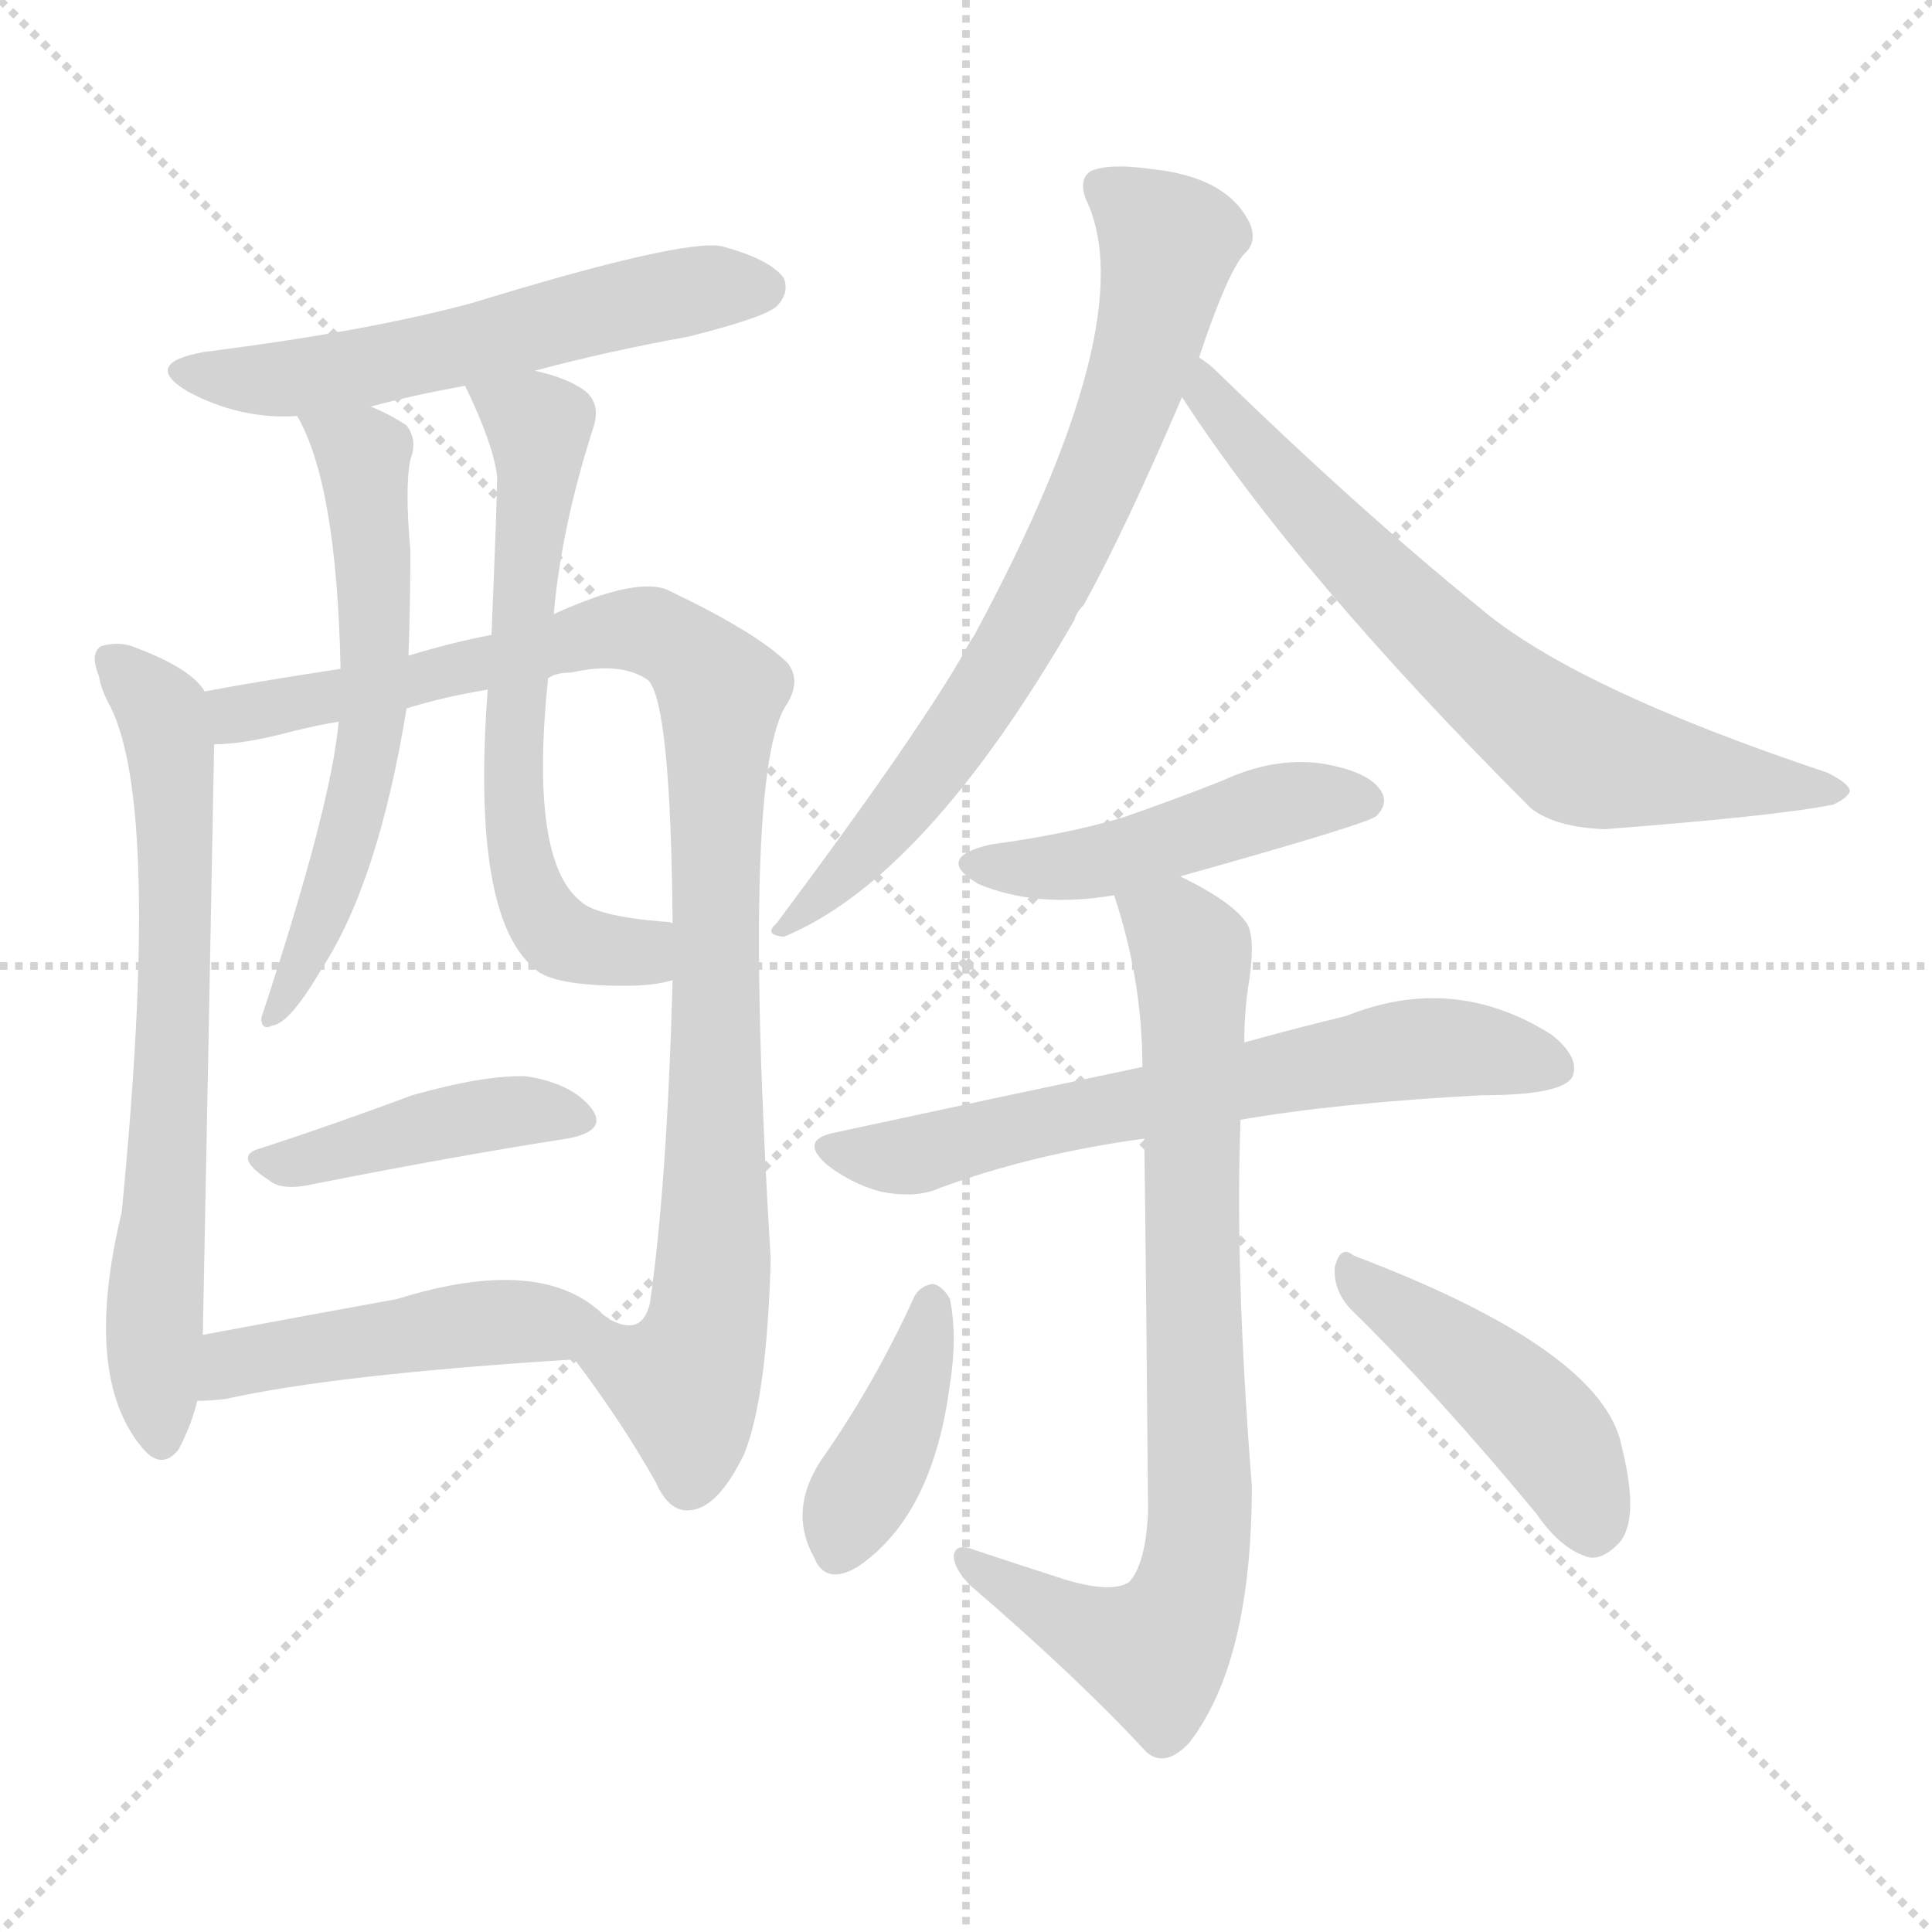 <svg version="1.1" viewBox="0 0 1024 1024" xmlns="http://www.w3.org/2000/svg">
  <g stroke="lightgray" stroke-dasharray="1,1" stroke-width="1" transform="scale(4, 4)">
    <line x1="0" y1="0" x2="256" y2="256"></line>
    <line x1="256" y1="0" x2="0" y2="256"></line>
    <line x1="128" y1="0" x2="128" y2="256"></line>
    <line x1="0" y1="128" x2="256" y2="128"></line>
  </g>
<g transform="scale(1, -1) translate(0, -900)">
   <style type="text/css">
    @keyframes keyframes0 {
      from {
       stroke: blue;
       stroke-dashoffset: 565;
       stroke-width: 128;
       }
       65% {
       animation-timing-function: step-end;
       stroke: blue;
       stroke-dashoffset: 0;
       stroke-width: 128;
       }
       to {
       stroke: black;
       stroke-width: 1024;
       }
       }
       #make-me-a-hanzi-animation-0 {
         animation: keyframes0 0.71s both;
         animation-delay: 0s;
         animation-timing-function: linear;
       }
    @keyframes keyframes1 {
      from {
       stroke: blue;
       stroke-dashoffset: 681;
       stroke-width: 128;
       }
       69% {
       animation-timing-function: step-end;
       stroke: blue;
       stroke-dashoffset: 0;
       stroke-width: 128;
       }
       to {
       stroke: black;
       stroke-width: 1024;
       }
       }
       #make-me-a-hanzi-animation-1 {
         animation: keyframes1 0.804s both;
         animation-delay: 0.71s;
         animation-timing-function: linear;
       }
    @keyframes keyframes2 {
      from {
       stroke: blue;
       stroke-dashoffset: 964;
       stroke-width: 128;
       }
       76% {
       animation-timing-function: step-end;
       stroke: blue;
       stroke-dashoffset: 0;
       stroke-width: 128;
       }
       to {
       stroke: black;
       stroke-width: 1024;
       }
       }
       #make-me-a-hanzi-animation-2 {
         animation: keyframes2 1.035s both;
         animation-delay: 1.514s;
         animation-timing-function: linear;
       }
    @keyframes keyframes3 {
      from {
       stroke: blue;
       stroke-dashoffset: 593;
       stroke-width: 128;
       }
       66% {
       animation-timing-function: step-end;
       stroke: blue;
       stroke-dashoffset: 0;
       stroke-width: 128;
       }
       to {
       stroke: black;
       stroke-width: 1024;
       }
       }
       #make-me-a-hanzi-animation-3 {
         animation: keyframes3 0.733s both;
         animation-delay: 2.549s;
         animation-timing-function: linear;
       }
    @keyframes keyframes4 {
      from {
       stroke: blue;
       stroke-dashoffset: 624;
       stroke-width: 128;
       }
       67% {
       animation-timing-function: step-end;
       stroke: blue;
       stroke-dashoffset: 0;
       stroke-width: 128;
       }
       to {
       stroke: black;
       stroke-width: 1024;
       }
       }
       #make-me-a-hanzi-animation-4 {
         animation: keyframes4 0.758s both;
         animation-delay: 3.281s;
         animation-timing-function: linear;
       }
    @keyframes keyframes5 {
      from {
       stroke: blue;
       stroke-dashoffset: 425;
       stroke-width: 128;
       }
       58% {
       animation-timing-function: step-end;
       stroke: blue;
       stroke-dashoffset: 0;
       stroke-width: 128;
       }
       to {
       stroke: black;
       stroke-width: 1024;
       }
       }
       #make-me-a-hanzi-animation-5 {
         animation: keyframes5 0.596s both;
         animation-delay: 4.039s;
         animation-timing-function: linear;
       }
    @keyframes keyframes6 {
      from {
       stroke: blue;
       stroke-dashoffset: 463;
       stroke-width: 128;
       }
       60% {
       animation-timing-function: step-end;
       stroke: blue;
       stroke-dashoffset: 0;
       stroke-width: 128;
       }
       to {
       stroke: black;
       stroke-width: 1024;
       }
       }
       #make-me-a-hanzi-animation-6 {
         animation: keyframes6 0.627s both;
         animation-delay: 4.635s;
         animation-timing-function: linear;
       }
    @keyframes keyframes7 {
      from {
       stroke: blue;
       stroke-dashoffset: 724;
       stroke-width: 128;
       }
       70% {
       animation-timing-function: step-end;
       stroke: blue;
       stroke-dashoffset: 0;
       stroke-width: 128;
       }
       to {
       stroke: black;
       stroke-width: 1024;
       }
       }
       #make-me-a-hanzi-animation-7 {
         animation: keyframes7 0.839s both;
         animation-delay: 5.262s;
         animation-timing-function: linear;
       }
    @keyframes keyframes8 {
      from {
       stroke: blue;
       stroke-dashoffset: 679;
       stroke-width: 128;
       }
       69% {
       animation-timing-function: step-end;
       stroke: blue;
       stroke-dashoffset: 0;
       stroke-width: 128;
       }
       to {
       stroke: black;
       stroke-width: 1024;
       }
       }
       #make-me-a-hanzi-animation-8 {
         animation: keyframes8 0.803s both;
         animation-delay: 6.101s;
         animation-timing-function: linear;
       }
    @keyframes keyframes9 {
      from {
       stroke: blue;
       stroke-dashoffset: 464;
       stroke-width: 128;
       }
       60% {
       animation-timing-function: step-end;
       stroke: blue;
       stroke-dashoffset: 0;
       stroke-width: 128;
       }
       to {
       stroke: black;
       stroke-width: 1024;
       }
       }
       #make-me-a-hanzi-animation-9 {
         animation: keyframes9 0.628s both;
         animation-delay: 6.903s;
         animation-timing-function: linear;
       }
    @keyframes keyframes10 {
      from {
       stroke: blue;
       stroke-dashoffset: 647;
       stroke-width: 128;
       }
       68% {
       animation-timing-function: step-end;
       stroke: blue;
       stroke-dashoffset: 0;
       stroke-width: 128;
       }
       to {
       stroke: black;
       stroke-width: 1024;
       }
       }
       #make-me-a-hanzi-animation-10 {
         animation: keyframes10 0.777s both;
         animation-delay: 7.531s;
         animation-timing-function: linear;
       }
    @keyframes keyframes11 {
      from {
       stroke: blue;
       stroke-dashoffset: 786;
       stroke-width: 128;
       }
       72% {
       animation-timing-function: step-end;
       stroke: blue;
       stroke-dashoffset: 0;
       stroke-width: 128;
       }
       to {
       stroke: black;
       stroke-width: 1024;
       }
       }
       #make-me-a-hanzi-animation-11 {
         animation: keyframes11 0.89s both;
         animation-delay: 8.307s;
         animation-timing-function: linear;
       }
    @keyframes keyframes12 {
      from {
       stroke: blue;
       stroke-dashoffset: 396;
       stroke-width: 128;
       }
       56% {
       animation-timing-function: step-end;
       stroke: blue;
       stroke-dashoffset: 0;
       stroke-width: 128;
       }
       to {
       stroke: black;
       stroke-width: 1024;
       }
       }
       #make-me-a-hanzi-animation-12 {
         animation: keyframes12 0.572s both;
         animation-delay: 9.197s;
         animation-timing-function: linear;
       }
    @keyframes keyframes13 {
      from {
       stroke: blue;
       stroke-dashoffset: 444;
       stroke-width: 128;
       }
       59% {
       animation-timing-function: step-end;
       stroke: blue;
       stroke-dashoffset: 0;
       stroke-width: 128;
       }
       to {
       stroke: black;
       stroke-width: 1024;
       }
       }
       #make-me-a-hanzi-animation-13 {
         animation: keyframes13 0.611s both;
         animation-delay: 9.769s;
         animation-timing-function: linear;
       }
</style>
<path d="M 283.5 703.5 Q 320.5 713.5 364.5 721.5 Q 404.5 731.5 411.5 737.5 Q 418.5 744.5 415.5 752.5 Q 408.5 762.5 382.5 769.5 Q 361.5 773.5 250.5 739.5 Q 195.5 724.5 108.5 713.5 Q 74.5 707.5 99.5 692.5 Q 127.5 677.5 157.5 679.5 L 196.5 684.5 Q 218.5 690.5 246.5 695.5 L 283.5 703.5 Z" fill="lightgray"></path> 
<path d="M 108.5 533.5 Q 101.5 545.5 72.5 556.5 Q 63.5 560.5 53.5 557.5 Q 47.5 553.5 52.5 541.5 Q 53.5 534.5 58.5 525.5 Q 85.5 471.5 64.5 257.5 Q 43.5 170.5 75.5 132.5 Q 85.5 120.5 94.5 131.5 Q 101.5 144.5 104.5 157.5 L 107.5 192.5 Q 110.5 345.5 113.5 505.5 L 108.5 533.5 Z" fill="lightgray"></path> 
<path d="M 304.5 179.5 Q 329.5 146.5 347.5 114.5 Q 354.5 98.5 365.5 99.5 Q 380.5 100.5 394.5 129.5 Q 406.5 159.5 408.5 232.5 Q 392.5 493.5 417.5 527.5 Q 424.5 539.5 417.5 548.5 Q 401.5 564.5 355.5 586.5 Q 339.5 595.5 293.5 574.5 L 260.5 563.5 Q 239.5 559.5 216.5 552.5 L 180.5 545.5 Q 134.5 538.5 108.5 533.5 C 78.5 528.5 83.5 502.5 113.5 505.5 Q 129.5 505.5 155.5 512.5 Q 167.5 515.5 179.5 517.5 L 215.5 524.5 Q 234.5 530.5 258.5 534.5 L 290.5 540.5 Q 294.5 543.5 302.5 543.5 Q 329.5 549.5 343.5 539.5 Q 355.5 527.5 356.5 410.5 L 356.5 380.5 Q 353.5 271.5 344.5 209.5 Q 340.5 191.5 323.5 200.5 Q 322.5 201.5 320.5 202.5 C 290.5 203.5 286.5 203.5 304.5 179.5 Z" fill="lightgray"></path> 
<path d="M 157.5 679.5 Q 178.5 643.5 180.5 545.5 L 179.5 517.5 Q 175.5 472.5 138.5 360.5 Q 138.5 353.5 144.5 356.5 Q 153.5 357.5 170.5 386.5 Q 200.5 432.5 215.5 524.5 L 216.5 552.5 Q 217.5 580.5 217.5 608.5 Q 214.5 641.5 217.5 656.5 Q 221.5 666.5 215.5 674.5 Q 206.5 680.5 196.5 684.5 C 169.5 697.5 144.5 706.5 157.5 679.5 Z" fill="lightgray"></path> 
<path d="M 293.5 574.5 Q 297.5 620.5 314.5 673.5 Q 318.5 685.5 310.5 692.5 Q 301.5 699.5 283.5 703.5 C 254.5 711.5 236.5 716.5 246.5 695.5 Q 261.5 664.5 263.5 647.5 Q 263.5 635.5 260.5 563.5 L 258.5 534.5 Q 249.5 414.5 283.5 386.5 Q 292.5 377.5 331.5 377.5 Q 346.5 377.5 356.5 380.5 C 385.5 386.5 386.5 406.5 356.5 410.5 Q 355.5 411.5 351.5 411.5 Q 315.5 414.5 307.5 422.5 Q 280.5 444.5 290.5 540.5 L 293.5 574.5 Z" fill="lightgray"></path> 
<path d="M 138.5 291.5 Q 122.5 287.5 142.5 274.5 Q 149.5 268.5 166.5 272.5 Q 242.5 287.5 300.5 296.5 Q 322.5 300.5 313.5 312.5 Q 303.5 325.5 279.5 329.5 Q 257.5 330.5 218.5 319.5 Q 175.5 303.5 138.5 291.5 Z" fill="lightgray"></path> 
<path d="M 104.5 157.5 Q 110.5 157.5 119.5 158.5 Q 177.5 171.5 304.5 179.5 C 334.5 181.5 342.5 182.5 320.5 202.5 Q 287.5 235.5 210.5 211.5 Q 155.5 201.5 107.5 192.5 C 78.5 186.5 74.5 156.5 104.5 157.5 Z" fill="lightgray"></path> 
<path d="M 635.5 710.5 Q 650.5 755.5 659.5 765.5 Q 666.5 771.5 662.5 781.5 Q 650.5 806.5 609.5 810.5 Q 588.5 813.5 578.5 809.5 Q 571.5 805.5 575.5 794.5 Q 606.5 730.5 516.5 563.5 Q 512.5 557.5 509.5 551.5 Q 482.5 505.5 411.5 410.5 Q 404.5 404.5 415.5 403.5 Q 490.5 434.5 569.5 571.5 Q 570.5 575.5 574.5 579.5 Q 596.5 619.5 626.5 689.5 L 635.5 710.5 Z" fill="lightgray"></path> 
<path d="M 626.5 689.5 Q 687.5 595.5 811.5 471.5 Q 824.5 461.5 850.5 460.5 Q 941.5 467.5 971.5 473.5 Q 978.5 476.5 980.5 480.5 Q 980.5 484.5 968.5 490.5 Q 833.5 535.5 783.5 578.5 Q 719.5 630.5 644.5 703.5 Q 640.5 707.5 635.5 710.5 C 612.5 729.5 609.5 714.5 626.5 689.5 Z" fill="lightgray"></path> 
<path d="M 625.5 435.5 Q 725.5 463.5 729.5 467.5 Q 736.5 474.5 731.5 481.5 Q 724.5 491.5 699.5 495.5 Q 674.5 498.5 648.5 486.5 Q 623.5 476.5 594.5 466.5 Q 563.5 457.5 525.5 452.5 Q 494.5 445.5 518.5 431.5 Q 549.5 418.5 590.5 425.5 L 625.5 435.5 Z" fill="lightgray"></path> 
<path d="M 657.5 306.5 Q 709.5 315.5 785.5 319.5 Q 828.5 319.5 833.5 329.5 Q 837.5 339.5 822.5 351.5 Q 770.5 384.5 713.5 361.5 Q 688.5 355.5 659.5 347.5 L 605.5 334.5 Q 529.5 318.5 441.5 299.5 Q 423.5 295.5 438.5 282.5 Q 451.5 272.5 466.5 268.5 Q 485.5 264.5 498.5 270.5 Q 547.5 288.5 606.5 296.5 L 657.5 306.5 Z" fill="lightgray"></path> 
<path d="M 565.5 62.5 Q 543.5 69.5 516.5 78.5 Q 506.5 82.5 505.5 75.5 Q 505.5 68.5 514.5 59.5 Q 571.5 10.5 607.5 -28.5 Q 617.5 -37.5 630.5 -23.5 Q 663.5 19.5 663.5 112.5 Q 654.5 226.5 657.5 306.5 L 659.5 347.5 Q 659.5 362.5 661.5 376.5 Q 665.5 400.5 661.5 409.5 Q 654.5 421.5 625.5 435.5 C 599.5 449.5 581.5 454.5 590.5 425.5 Q 605.5 380.5 605.5 334.5 L 606.5 296.5 Q 607.5 221.5 608.5 99.5 Q 607.5 71.5 598.5 61.5 Q 589.5 55.5 565.5 62.5 Z" fill="lightgray"></path> 
<path d="M 484.5 212.5 Q 463.5 166.5 435.5 126.5 Q 417.5 99.5 431.5 74.5 Q 437.5 59.5 454.5 69.5 Q 494.5 96.5 503.5 166.5 Q 507.5 191.5 503.5 211.5 Q 499.5 218.5 494.5 219.5 Q 487.5 218.5 484.5 212.5 Z" fill="lightgray"></path> 
<path d="M 715.5 206.5 Q 761.5 161.5 814.5 97.5 Q 827.5 78.5 842.5 74.5 Q 849.5 73.5 857.5 81.5 Q 869.5 93.5 859.5 133.5 Q 849.5 184.5 717.5 234.5 Q 710.5 240.5 707.5 228.5 Q 706.5 216.5 715.5 206.5 Z" fill="lightgray"></path> 
      <clipPath id="make-me-a-hanzi-clip-0">
      <path d="M 283.5 703.5 Q 320.5 713.5 364.5 721.5 Q 404.5 731.5 411.5 737.5 Q 418.5 744.5 415.5 752.5 Q 408.5 762.5 382.5 769.5 Q 361.5 773.5 250.5 739.5 Q 195.5 724.5 108.5 713.5 Q 74.5 707.5 99.5 692.5 Q 127.5 677.5 157.5 679.5 L 196.5 684.5 Q 218.5 690.5 246.5 695.5 L 283.5 703.5 Z" fill="lightgray"></path>
      </clipPath>
      <path clip-path="url(#make-me-a-hanzi-clip-0)" d="M 101.5 704.5 L 111.5 699.5 L 161.5 699.5 L 343.5 741.5 L 404.5 747.5 " fill="none" id="make-me-a-hanzi-animation-0" stroke-dasharray="437 874" stroke-linecap="round"></path>

      <clipPath id="make-me-a-hanzi-clip-1">
      <path d="M 108.5 533.5 Q 101.5 545.5 72.5 556.5 Q 63.5 560.5 53.5 557.5 Q 47.5 553.5 52.5 541.5 Q 53.5 534.5 58.5 525.5 Q 85.5 471.5 64.5 257.5 Q 43.5 170.5 75.5 132.5 Q 85.5 120.5 94.5 131.5 Q 101.5 144.5 104.5 157.5 L 107.5 192.5 Q 110.5 345.5 113.5 505.5 L 108.5 533.5 Z" fill="lightgray"></path>
      </clipPath>
      <path clip-path="url(#make-me-a-hanzi-clip-1)" d="M 59.5 550.5 L 83.5 526.5 L 91.5 497.5 L 93.5 386.5 L 81.5 206.5 L 85.5 137.5 " fill="none" id="make-me-a-hanzi-animation-1" stroke-dasharray="553 1106" stroke-linecap="round"></path>

      <clipPath id="make-me-a-hanzi-clip-2">
      <path d="M 304.5 179.5 Q 329.5 146.5 347.5 114.5 Q 354.5 98.5 365.5 99.5 Q 380.5 100.5 394.5 129.5 Q 406.5 159.5 408.5 232.5 Q 392.5 493.5 417.5 527.5 Q 424.5 539.5 417.5 548.5 Q 401.5 564.5 355.5 586.5 Q 339.5 595.5 293.5 574.5 L 260.5 563.5 Q 239.5 559.5 216.5 552.5 L 180.5 545.5 Q 134.5 538.5 108.5 533.5 C 78.5 528.5 83.5 502.5 113.5 505.5 Q 129.5 505.5 155.5 512.5 Q 167.5 515.5 179.5 517.5 L 215.5 524.5 Q 234.5 530.5 258.5 534.5 L 290.5 540.5 Q 294.5 543.5 302.5 543.5 Q 329.5 549.5 343.5 539.5 Q 355.5 527.5 356.5 410.5 L 356.5 380.5 Q 353.5 271.5 344.5 209.5 Q 340.5 191.5 323.5 200.5 Q 322.5 201.5 320.5 202.5 C 290.5 203.5 286.5 203.5 304.5 179.5 Z" fill="lightgray"></path>
      </clipPath>
      <path clip-path="url(#make-me-a-hanzi-clip-2)" d="M 115.5 527.5 L 129.5 521.5 L 195.5 533.5 L 328.5 566.5 L 353.5 561.5 L 377.5 539.5 L 381.5 513.5 L 376.5 205.5 L 362.5 166.5 L 338.5 173.5 L 318.5 195.5 " fill="none" id="make-me-a-hanzi-animation-2" stroke-dasharray="836 1672" stroke-linecap="round"></path>

      <clipPath id="make-me-a-hanzi-clip-3">
      <path d="M 157.5 679.5 Q 178.5 643.5 180.5 545.5 L 179.5 517.5 Q 175.5 472.5 138.5 360.5 Q 138.5 353.5 144.5 356.5 Q 153.5 357.5 170.5 386.5 Q 200.5 432.5 215.5 524.5 L 216.5 552.5 Q 217.5 580.5 217.5 608.5 Q 214.5 641.5 217.5 656.5 Q 221.5 666.5 215.5 674.5 Q 206.5 680.5 196.5 684.5 C 169.5 697.5 144.5 706.5 157.5 679.5 Z" fill="lightgray"></path>
      </clipPath>
      <path clip-path="url(#make-me-a-hanzi-clip-3)" d="M 164.5 677.5 L 192.5 655.5 L 198.5 518.5 L 176.5 429.5 L 145.5 363.5 " fill="none" id="make-me-a-hanzi-animation-3" stroke-dasharray="465 930" stroke-linecap="round"></path>

      <clipPath id="make-me-a-hanzi-clip-4">
      <path d="M 293.5 574.5 Q 297.5 620.5 314.5 673.5 Q 318.5 685.5 310.5 692.5 Q 301.5 699.5 283.5 703.5 C 254.5 711.5 236.5 716.5 246.5 695.5 Q 261.5 664.5 263.5 647.5 Q 263.5 635.5 260.5 563.5 L 258.5 534.5 Q 249.5 414.5 283.5 386.5 Q 292.5 377.5 331.5 377.5 Q 346.5 377.5 356.5 380.5 C 385.5 386.5 386.5 406.5 356.5 410.5 Q 355.5 411.5 351.5 411.5 Q 315.5 414.5 307.5 422.5 Q 280.5 444.5 290.5 540.5 L 293.5 574.5 Z" fill="lightgray"></path>
      </clipPath>
      <path clip-path="url(#make-me-a-hanzi-clip-4)" d="M 254.5 690.5 L 285.5 670.5 L 270.5 500.5 L 278.5 434.5 L 297.5 402.5 L 323.5 395.5 L 352.5 403.5 " fill="none" id="make-me-a-hanzi-animation-4" stroke-dasharray="496 992" stroke-linecap="round"></path>

      <clipPath id="make-me-a-hanzi-clip-5">
      <path d="M 138.5 291.5 Q 122.5 287.5 142.5 274.5 Q 149.5 268.5 166.5 272.5 Q 242.5 287.5 300.5 296.5 Q 322.5 300.5 313.5 312.5 Q 303.5 325.5 279.5 329.5 Q 257.5 330.5 218.5 319.5 Q 175.5 303.5 138.5 291.5 Z" fill="lightgray"></path>
      </clipPath>
      <path clip-path="url(#make-me-a-hanzi-clip-5)" d="M 139.5 282.5 L 273.5 311.5 L 304.5 306.5 " fill="none" id="make-me-a-hanzi-animation-5" stroke-dasharray="297 594" stroke-linecap="round"></path>

      <clipPath id="make-me-a-hanzi-clip-6">
      <path d="M 104.5 157.5 Q 110.5 157.5 119.5 158.5 Q 177.5 171.5 304.5 179.5 C 334.5 181.5 342.5 182.5 320.5 202.5 Q 287.5 235.5 210.5 211.5 Q 155.5 201.5 107.5 192.5 C 78.5 186.5 74.5 156.5 104.5 157.5 Z" fill="lightgray"></path>
      </clipPath>
      <path clip-path="url(#make-me-a-hanzi-clip-6)" d="M 111.5 162.5 L 131.5 179.5 L 244.5 198.5 L 310.5 200.5 " fill="none" id="make-me-a-hanzi-animation-6" stroke-dasharray="335 670" stroke-linecap="round"></path>

      <clipPath id="make-me-a-hanzi-clip-7">
      <path d="M 635.5 710.5 Q 650.5 755.5 659.5 765.5 Q 666.5 771.5 662.5 781.5 Q 650.5 806.5 609.5 810.5 Q 588.5 813.5 578.5 809.5 Q 571.5 805.5 575.5 794.5 Q 606.5 730.5 516.5 563.5 Q 512.5 557.5 509.5 551.5 Q 482.5 505.5 411.5 410.5 Q 404.5 404.5 415.5 403.5 Q 490.5 434.5 569.5 571.5 Q 570.5 575.5 574.5 579.5 Q 596.5 619.5 626.5 689.5 L 635.5 710.5 Z" fill="lightgray"></path>
      </clipPath>
      <path clip-path="url(#make-me-a-hanzi-clip-7)" d="M 586.5 800.5 L 619.5 768.5 L 587.5 658.5 L 537.5 555.5 L 507.5 509.5 L 461.5 451.5 L 426.5 417.5 L 419.5 417.5 L 418.5 409.5 " fill="none" id="make-me-a-hanzi-animation-7" stroke-dasharray="596 1192" stroke-linecap="round"></path>

      <clipPath id="make-me-a-hanzi-clip-8">
      <path d="M 626.5 689.5 Q 687.5 595.5 811.5 471.5 Q 824.5 461.5 850.5 460.5 Q 941.5 467.5 971.5 473.5 Q 978.5 476.5 980.5 480.5 Q 980.5 484.5 968.5 490.5 Q 833.5 535.5 783.5 578.5 Q 719.5 630.5 644.5 703.5 Q 640.5 707.5 635.5 710.5 C 612.5 729.5 609.5 714.5 626.5 689.5 Z" fill="lightgray"></path>
      </clipPath>
      <path clip-path="url(#make-me-a-hanzi-clip-8)" d="M 637.5 703.5 L 647.5 680.5 L 703.5 618.5 L 830.5 504.5 L 858.5 494.5 L 971.5 482.5 " fill="none" id="make-me-a-hanzi-animation-8" stroke-dasharray="551 1102" stroke-linecap="round"></path>

      <clipPath id="make-me-a-hanzi-clip-9">
      <path d="M 625.5 435.5 Q 725.5 463.5 729.5 467.5 Q 736.5 474.5 731.5 481.5 Q 724.5 491.5 699.5 495.5 Q 674.5 498.5 648.5 486.5 Q 623.5 476.5 594.5 466.5 Q 563.5 457.5 525.5 452.5 Q 494.5 445.5 518.5 431.5 Q 549.5 418.5 590.5 425.5 L 625.5 435.5 Z" fill="lightgray"></path>
      </clipPath>
      <path clip-path="url(#make-me-a-hanzi-clip-9)" d="M 519.5 442.5 L 579.5 443.5 L 673.5 472.5 L 723.5 475.5 " fill="none" id="make-me-a-hanzi-animation-9" stroke-dasharray="336 672" stroke-linecap="round"></path>

      <clipPath id="make-me-a-hanzi-clip-10">
      <path d="M 657.5 306.5 Q 709.5 315.5 785.5 319.5 Q 828.5 319.5 833.5 329.5 Q 837.5 339.5 822.5 351.5 Q 770.5 384.5 713.5 361.5 Q 688.5 355.5 659.5 347.5 L 605.5 334.5 Q 529.5 318.5 441.5 299.5 Q 423.5 295.5 438.5 282.5 Q 451.5 272.5 466.5 268.5 Q 485.5 264.5 498.5 270.5 Q 547.5 288.5 606.5 296.5 L 657.5 306.5 Z" fill="lightgray"></path>
      </clipPath>
      <path clip-path="url(#make-me-a-hanzi-clip-10)" d="M 440.5 290.5 L 482.5 287.5 L 742.5 343.5 L 779.5 344.5 L 824.5 334.5 " fill="none" id="make-me-a-hanzi-animation-10" stroke-dasharray="519 1038" stroke-linecap="round"></path>

      <clipPath id="make-me-a-hanzi-clip-11">
      <path d="M 565.5 62.5 Q 543.5 69.5 516.5 78.5 Q 506.5 82.5 505.5 75.5 Q 505.5 68.5 514.5 59.5 Q 571.5 10.5 607.5 -28.5 Q 617.5 -37.5 630.5 -23.5 Q 663.5 19.5 663.5 112.5 Q 654.5 226.5 657.5 306.5 L 659.5 347.5 Q 659.5 362.5 661.5 376.5 Q 665.5 400.5 661.5 409.5 Q 654.5 421.5 625.5 435.5 C 599.5 449.5 581.5 454.5 590.5 425.5 Q 605.5 380.5 605.5 334.5 L 606.5 296.5 Q 607.5 221.5 608.5 99.5 Q 607.5 71.5 598.5 61.5 Q 589.5 55.5 565.5 62.5 Z" fill="lightgray"></path>
      </clipPath>
      <path clip-path="url(#make-me-a-hanzi-clip-11)" d="M 598.5 419.5 L 623.5 406.5 L 632.5 387.5 L 632.5 68.5 L 623.5 39.5 L 611.5 24.5 L 584.5 32.5 L 511.5 73.5 " fill="none" id="make-me-a-hanzi-animation-11" stroke-dasharray="658 1316" stroke-linecap="round"></path>

      <clipPath id="make-me-a-hanzi-clip-12">
      <path d="M 484.5 212.5 Q 463.5 166.5 435.5 126.5 Q 417.5 99.5 431.5 74.5 Q 437.5 59.5 454.5 69.5 Q 494.5 96.5 503.5 166.5 Q 507.5 191.5 503.5 211.5 Q 499.5 218.5 494.5 219.5 Q 487.5 218.5 484.5 212.5 Z" fill="lightgray"></path>
      </clipPath>
      <path clip-path="url(#make-me-a-hanzi-clip-12)" d="M 493.5 209.5 L 480.5 157.5 L 444.5 78.5 " fill="none" id="make-me-a-hanzi-animation-12" stroke-dasharray="268 536" stroke-linecap="round"></path>

      <clipPath id="make-me-a-hanzi-clip-13">
      <path d="M 715.5 206.5 Q 761.5 161.5 814.5 97.5 Q 827.5 78.5 842.5 74.5 Q 849.5 73.5 857.5 81.5 Q 869.5 93.5 859.5 133.5 Q 849.5 184.5 717.5 234.5 Q 710.5 240.5 707.5 228.5 Q 706.5 216.5 715.5 206.5 Z" fill="lightgray"></path>
      </clipPath>
      <path clip-path="url(#make-me-a-hanzi-clip-13)" d="M 717.5 223.5 L 817.5 143.5 L 834.5 118.5 L 843.5 90.5 " fill="none" id="make-me-a-hanzi-animation-13" stroke-dasharray="316 632" stroke-linecap="round"></path>

</g>
</svg>
